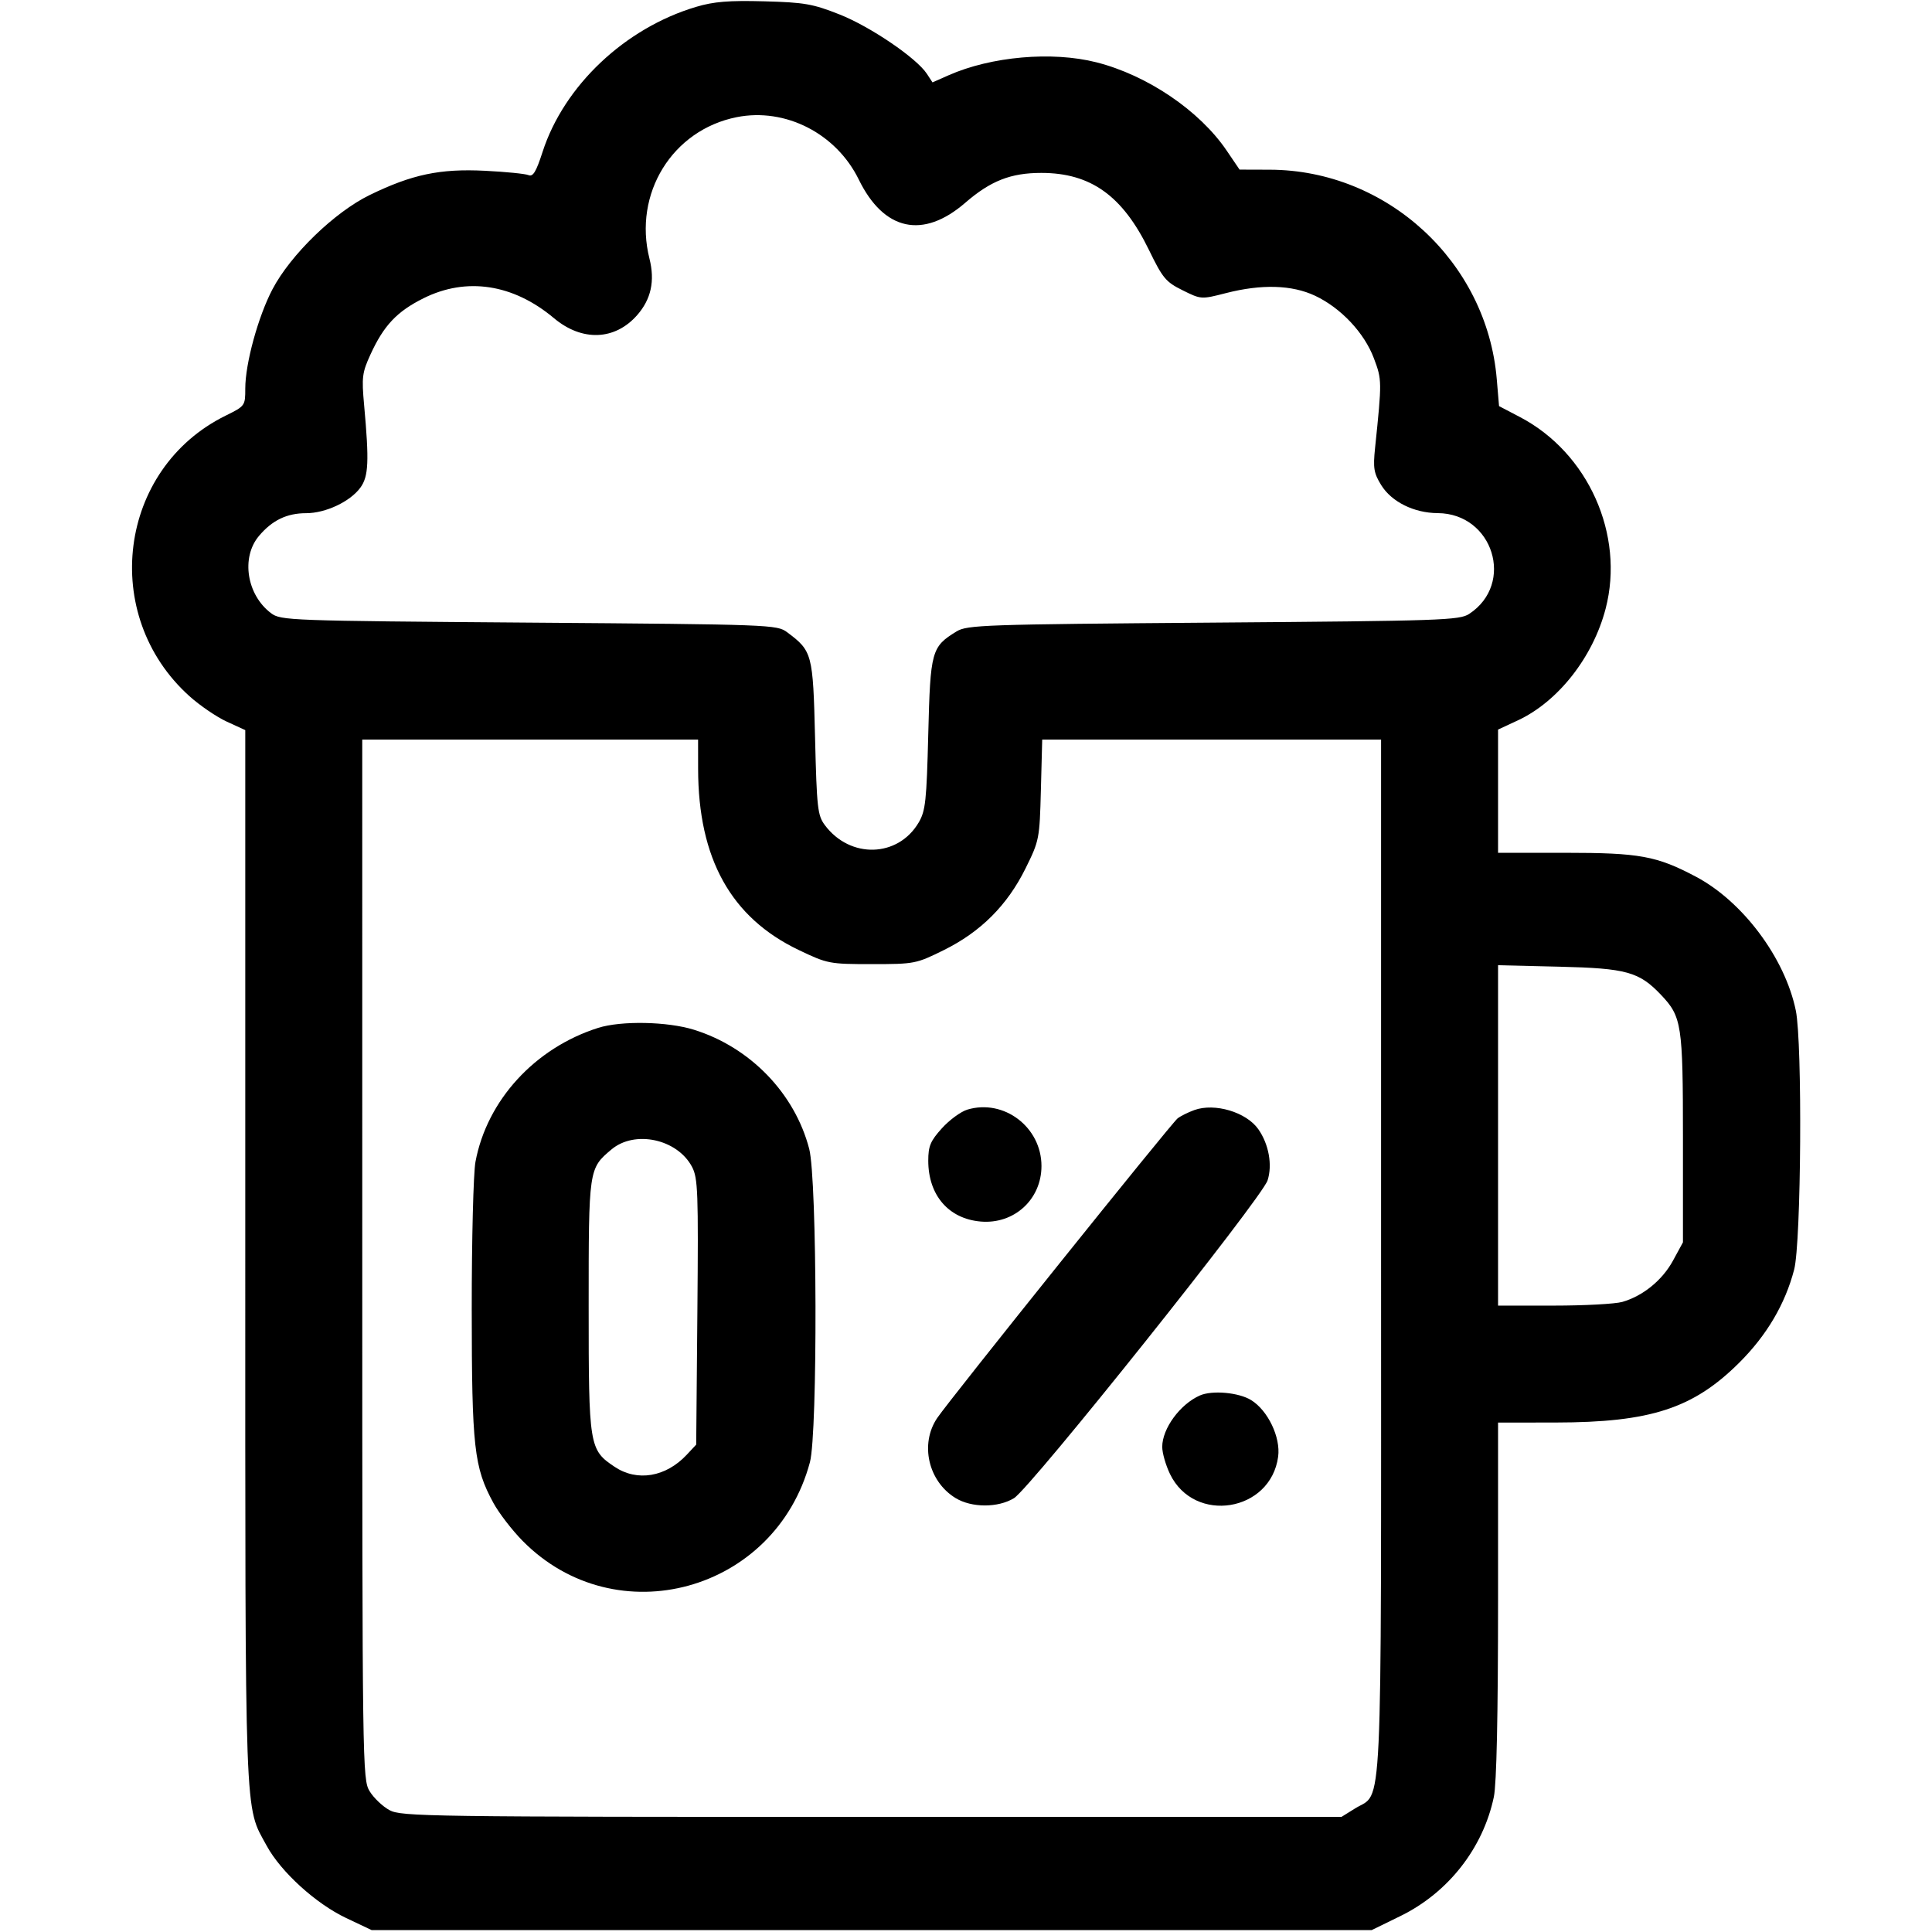 <svg xmlns="http://www.w3.org/2000/svg" width="512" height="512" viewBox="0 0 512 512" version="1.1"><path d="M 184.500 1.811 C 165.626 7.427, 149.461 22.698, 143.779 40.278 C 142.069 45.569, 141.250 46.913, 140.044 46.404 C 139.195 46.046, 133.997 45.529, 128.494 45.256 C 116.588 44.665, 109.204 46.218, 98 51.669 C 88.657 56.215, 76.993 67.521, 72.192 76.686 C 68.405 83.914, 65 96.350, 65 102.952 C 65 107.544, 64.955 107.606, 59.750 110.174 C 31.315 124.202, 26.334 163.032, 50.214 184.502 C 52.965 186.976, 57.418 190.010, 60.108 191.244 L 65 193.488 65 333.034 C 65 485.380, 64.740 478.239, 70.691 489.174 C 74.446 496.072, 83.709 504.494, 91.712 508.285 L 98.500 511.500 231 511.500 L 363.500 511.500 371.119 507.776 C 383.785 501.584, 393.024 489.805, 395.885 476.201 C 396.614 472.738, 397 454.633, 397 423.951 L 397 377 412.250 376.983 C 437.404 376.954, 448.734 373.261, 460.927 361.118 C 468.208 353.866, 473.092 345.585, 475.469 336.458 C 477.345 329.257, 477.683 276.418, 475.909 267.799 C 473.045 253.887, 461.869 238.917, 449.429 232.330 C 439.037 226.828, 434.511 226, 414.818 226 L 397 226 397 209.671 L 397 193.342 402.214 190.921 C 412.890 185.963, 422.154 174.187, 425.508 161.307 C 430.610 141.720, 420.899 119.999, 402.805 110.525 L 397.262 107.623 396.656 100.454 C 394.033 69.430, 367.634 45.074, 336.520 44.974 L 328.500 44.948 325.071 39.895 C 317.890 29.311, 304.027 19.922, 290.540 16.509 C 278.800 13.537, 262.671 14.956, 251.373 19.953 L 247.121 21.834 245.618 19.539 C 242.888 15.373, 230.632 7.046, 222.500 3.832 C 215.376 1.017, 213.186 0.636, 202.500 0.349 C 193.166 0.098, 189.167 0.423, 184.500 1.811 M 195.223 31.051 C 178.163 34.456, 167.775 51.308, 172.114 68.540 C 173.603 74.451, 172.546 79.308, 168.858 83.509 C 162.953 90.235, 154.230 90.554, 146.802 84.316 C 136.003 75.247, 123.598 73.362, 112.200 79.058 C 105.198 82.557, 101.720 86.238, 98.218 93.857 C 95.975 98.736, 95.821 99.940, 96.496 107.357 C 97.856 122.311, 97.677 126.258, 95.500 129.235 C 92.795 132.935, 86.286 136, 81.135 136 C 76.016 136, 72.120 137.880, 68.619 142.041 C 63.823 147.741, 65.381 157.658, 71.834 162.500 C 74.420 164.440, 76.464 164.515, 140.178 165 C 204.554 165.490, 205.910 165.541, 208.616 167.562 C 215.267 172.530, 215.453 173.234, 216 195.499 C 216.459 214.202, 216.671 216.090, 218.605 218.680 C 225.294 227.643, 237.994 227.277, 243.465 217.965 C 245.273 214.886, 245.556 212.272, 246 194.500 C 246.550 172.497, 246.853 171.399, 253.500 167.334 C 256.305 165.619, 260.722 165.468, 321.545 165 C 382.064 164.535, 386.782 164.374, 389.343 162.696 C 401.522 154.712, 395.698 136.066, 381 135.982 C 374.727 135.946, 368.779 132.996, 366.038 128.562 C 364.071 125.378, 363.853 124.062, 364.409 118.694 C 366.246 100.961, 366.242 100.660, 364.094 94.951 C 361.551 88.190, 355.348 81.596, 348.500 78.373 C 342.383 75.494, 334.341 75.255, 324.906 77.673 C 318.327 79.359, 318.301 79.357, 313.406 76.931 C 308.953 74.724, 308.131 73.740, 304.500 66.271 C 297.496 51.862, 289.065 45.824, 275.953 45.824 C 267.856 45.824, 262.520 47.920, 255.797 53.742 C 244.599 63.437, 234.235 61.176, 227.587 47.588 C 221.607 35.366, 208.124 28.477, 195.223 31.051 M 96.004 333.750 C 96.007 468.608, 96.048 471.567, 97.960 474.701 C 99.033 476.462, 101.394 478.712, 103.206 479.701 C 106.327 481.406, 113.036 481.500, 231 481.500 L 355.500 481.500 359.144 479.234 C 366.522 474.646, 366 485.777, 366 333.099 L 366 196 321.098 196 L 276.196 196 275.848 209.305 C 275.507 222.333, 275.423 222.767, 271.782 230.131 C 266.951 239.901, 259.899 246.952, 250.129 251.782 C 242.760 255.424, 242.371 255.500, 231.053 255.500 C 219.774 255.500, 219.314 255.411, 211.678 251.765 C 193.721 243.191, 185.031 227.546, 185.008 203.750 L 185 196 140.500 196 L 96 196 96.004 333.750 M 397 300.897 L 397 346 411.757 346 C 419.873 346, 428.046 345.560, 429.920 345.023 C 435.405 343.450, 440.534 339.273, 443.364 334.073 L 446 329.229 446 301.583 C 446 271.498, 445.685 269.441, 440.197 263.658 C 434.388 257.538, 431.037 256.608, 413.250 256.183 L 397 255.794 397 300.897 M 158.500 272.404 C 141.745 277.726, 129.046 291.592, 126.005 307.886 C 125.452 310.849, 125.007 328.399, 125.015 346.886 C 125.031 383.593, 125.618 388.852, 130.748 398.278 C 132.230 401.002, 135.725 405.541, 138.515 408.365 C 163.271 433.431, 205.443 421.872, 214.639 387.500 C 216.714 379.744, 216.559 312.568, 214.448 304.460 C 210.616 289.742, 198.799 277.529, 183.909 272.895 C 176.851 270.698, 164.616 270.462, 158.500 272.404 M 256.368 294.057 C 254.646 294.573, 251.608 296.798, 249.618 299.001 C 246.566 302.379, 246 303.725, 246 307.602 C 246 316.735, 251.377 322.980, 259.878 323.721 C 268.746 324.493, 276 317.870, 276 309 C 276 298.717, 266.061 291.152, 256.368 294.057 M 316.500 294.181 C 314.850 294.779, 312.860 295.771, 312.077 296.384 C 310.385 297.710, 251.821 370.701, 248.379 375.773 C 243.714 382.648, 245.989 392.584, 253.241 397.005 C 257.498 399.601, 264.481 399.614, 268.712 397.034 C 273.094 394.362, 334.390 317.553, 335.921 312.815 C 337.244 308.721, 336.245 303.201, 333.464 299.244 C 330.284 294.720, 321.909 292.221, 316.500 294.181 M 162.041 304.619 C 156.004 309.698, 156 309.730, 156.002 346.200 C 156.003 383.358, 156.143 384.217, 162.898 388.730 C 168.867 392.718, 176.462 391.440, 182 385.516 L 184.500 382.841 184.812 347.671 C 185.094 315.868, 184.958 312.186, 183.392 309.226 C 179.486 301.844, 168.227 299.414, 162.041 304.619 M 317.966 369.820 C 312.719 372.146, 308.010 378.581, 308.004 383.434 C 308.002 385.048, 308.932 388.294, 310.071 390.647 C 316.515 403.957, 336.756 400.690, 338.724 386.022 C 339.411 380.898, 336.013 373.789, 331.561 371.038 C 328.282 369.011, 321.219 368.378, 317.966 369.820"  fill-rule="evenodd"/></svg>